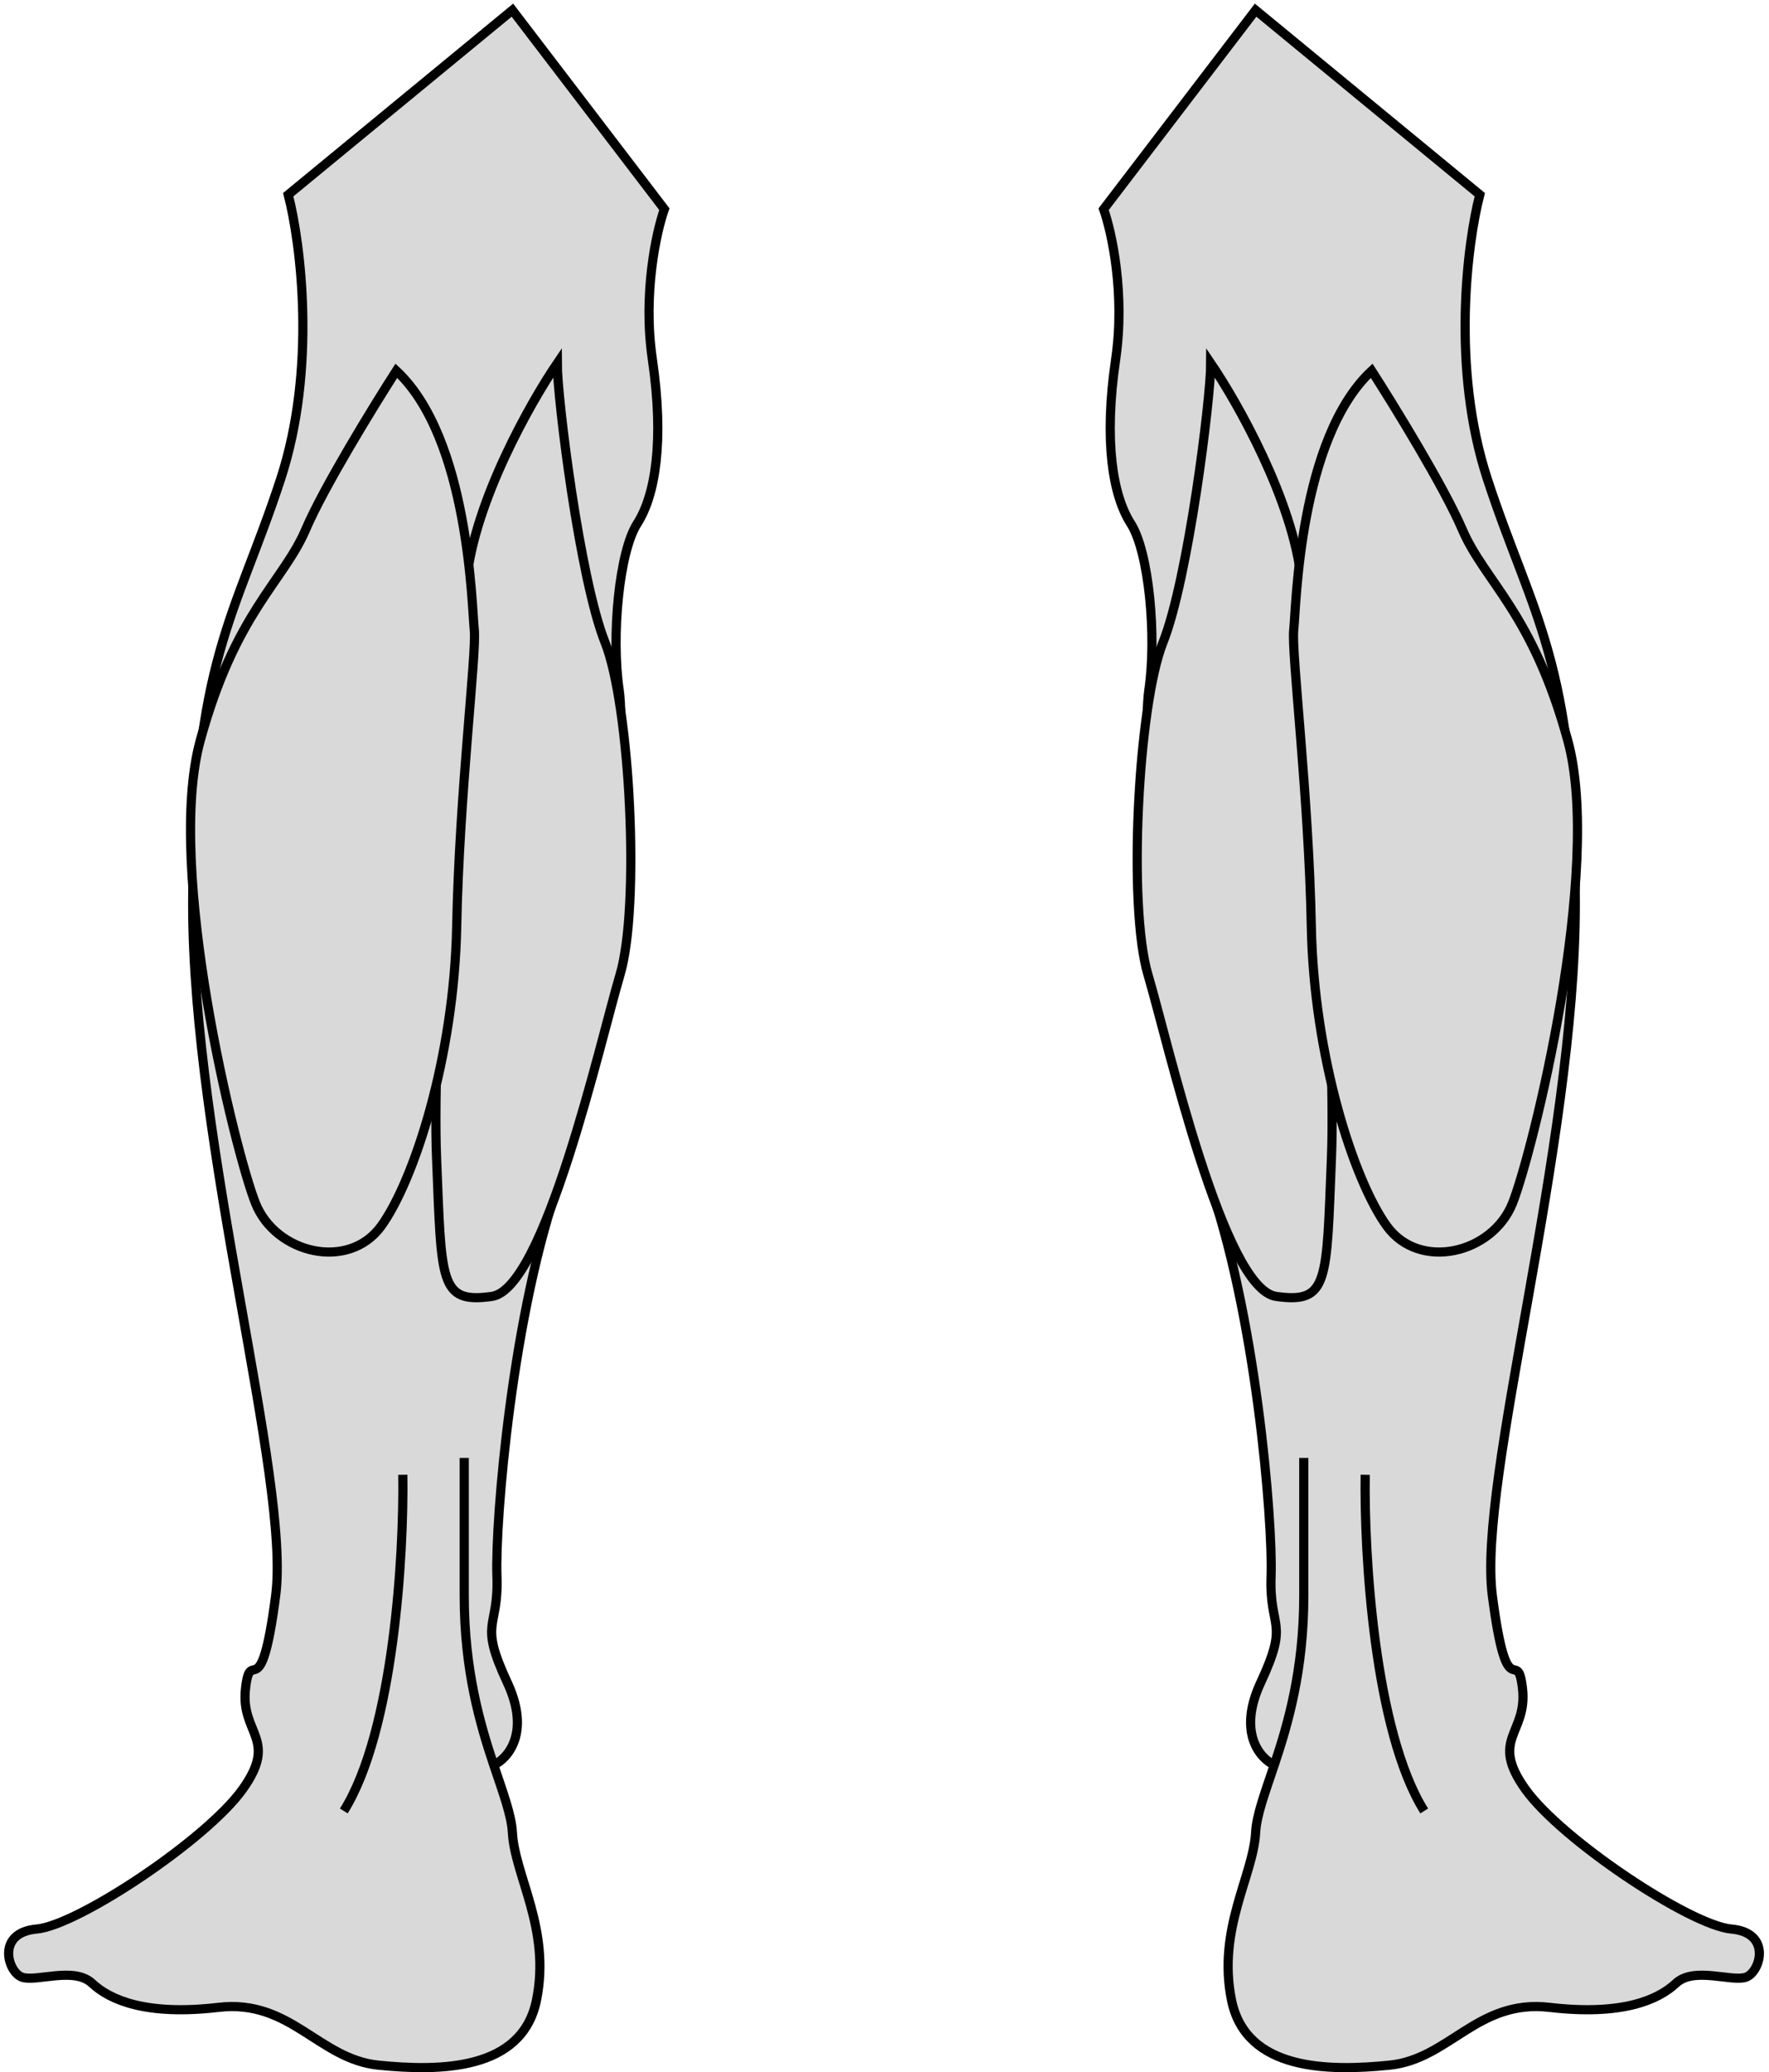 <svg width="193" height="226" viewBox="0 0 193 226" fill="none" xmlns="http://www.w3.org/2000/svg">
<path d="M30.623 52.231C34.572 40.162 32.817 26.538 31.446 21.234L55.904 1.107L72.484 22.812C71.609 25.28 70.122 32.008 71.172 39.179C72.484 48.142 71.487 54.045 69.519 57.105C67.552 60.166 66.677 69.348 67.552 75.251C68.426 81.153 66.519 113.946 61.212 128.374C55.904 142.803 53.997 165.977 54.216 171.879C54.434 177.782 52.173 176.684 55.352 183.503C57.896 188.959 55.423 191.767 53.868 192.489C54.895 195.558 55.796 197.925 55.904 199.862C56.167 204.593 60.109 210.374 58.532 218.127C56.955 225.88 47.888 225.88 41.318 225.223C34.748 224.566 31.725 217.996 23.841 218.916C15.957 219.836 12.014 218.127 10.043 216.288C8.072 214.448 3.999 216.156 2.422 215.631C0.845 215.105 -0.469 210.769 3.999 210.374C8.466 209.98 22.527 200.65 26.469 195.131C30.411 189.612 26.234 189.109 26.783 184.172C27.331 179.234 28.429 186.64 30.074 174.022C31.72 161.404 21.022 125.196 21.022 98.588C21.022 71.981 25.686 67.317 30.623 52.231Z" fill="#D9D9D9"/>
<path d="M50.648 158.995C50.648 164.251 50.648 170.737 50.648 174.022C50.648 182.182 52.389 188.065 53.868 192.489M53.868 192.489C54.895 195.558 55.796 197.925 55.904 199.862C56.167 204.593 60.109 210.374 58.532 218.127C56.955 225.88 47.888 225.88 41.318 225.223C34.748 224.566 31.725 217.996 23.841 218.916C15.957 219.836 12.014 218.127 10.043 216.288C8.072 214.448 3.999 216.156 2.422 215.631C0.845 215.105 -0.469 210.769 3.999 210.374C8.466 209.98 22.527 200.65 26.469 195.131C30.411 189.612 26.234 189.109 26.783 184.172C27.331 179.234 28.429 186.64 30.074 174.022C31.72 161.404 21.022 125.196 21.022 98.588C21.022 71.981 25.686 67.317 30.623 52.231C34.572 40.162 32.817 26.538 31.446 21.234L55.904 1.107L72.484 22.812C71.609 25.28 70.122 32.008 71.172 39.179C72.484 48.142 71.487 54.045 69.519 57.105C67.552 60.166 66.677 69.348 67.552 75.251C68.426 81.153 66.519 113.946 61.212 128.374C55.904 142.803 53.997 165.977 54.216 171.879C54.434 177.782 52.173 176.684 55.352 183.503C57.896 188.959 55.423 191.767 53.868 192.489Z" stroke="black"/>
<path d="M43.946 160.834C44.077 169.42 42.974 188.772 37.507 197.497" stroke="black"/>
<path d="M50.922 63.203C51.8 54.645 57.871 43.91 60.797 39.612C60.797 43.453 63.266 63.203 66.009 70.061C68.752 76.918 69.849 98.863 67.654 106.269C65.46 113.675 59.425 140.557 53.665 141.38C47.904 142.203 48.179 139.734 47.63 126.293C47.081 112.852 49.825 73.901 50.922 63.203Z" fill="#D9D9D9" stroke="black"/>
<path d="M33.366 57.717C35.341 53.108 40.773 44.276 43.241 40.435C51.196 47.842 51.47 66.22 51.745 68.689C52.019 71.158 50.099 86.793 49.825 101.057C49.55 115.321 45.161 128.762 41.596 133.7C38.03 138.637 30.075 136.717 27.88 131.231C25.686 125.745 18.005 94.748 21.846 80.758C25.686 66.769 30.898 63.477 33.366 57.717Z" fill="#D9D9D9" stroke="black"/>
<path d="M162.269 52.231C158.319 40.162 160.074 26.538 161.446 21.234L136.988 1.107L120.408 22.812C121.283 25.28 122.769 32.008 121.72 39.179C120.408 48.142 121.405 54.045 123.372 57.105C125.34 60.166 126.215 69.348 125.34 75.251C124.466 81.153 126.372 113.946 131.68 128.374C136.988 142.803 138.894 165.977 138.676 171.879C138.457 177.782 140.719 176.684 137.539 183.503C134.995 188.959 137.469 191.767 139.023 192.489C137.996 195.558 137.095 197.925 136.988 199.862C136.725 204.593 132.783 210.374 134.36 218.127C135.936 225.88 145.003 225.88 151.574 225.223C158.144 224.566 161.166 217.996 169.051 218.916C176.935 219.836 180.877 218.127 182.848 216.288C184.819 214.448 188.893 216.156 190.47 215.631C192.047 215.105 193.361 210.769 188.893 210.374C184.425 209.98 170.365 200.65 166.423 195.131C162.48 189.612 166.657 189.109 166.109 184.172C165.56 179.234 164.463 186.64 162.817 174.022C161.172 161.404 171.869 125.196 171.869 98.588C171.869 71.981 167.206 67.317 162.269 52.231Z" fill="#D9D9D9"/>
<path d="M142.244 158.995C142.244 164.251 142.244 170.737 142.244 174.022C142.244 182.182 140.503 188.065 139.023 192.489M139.023 192.489C137.996 195.558 137.095 197.925 136.988 199.862C136.725 204.593 132.783 210.374 134.36 218.127C135.936 225.88 145.003 225.88 151.574 225.223C158.144 224.566 161.166 217.996 169.051 218.916C176.935 219.836 180.877 218.127 182.848 216.288C184.819 214.448 188.893 216.156 190.47 215.631C192.047 215.105 193.361 210.769 188.893 210.374C184.425 209.98 170.365 200.65 166.423 195.131C162.48 189.612 166.657 189.109 166.109 184.172C165.56 179.234 164.463 186.64 162.817 174.022C161.172 161.404 171.869 125.196 171.869 98.588C171.869 71.981 167.206 67.317 162.269 52.231C158.319 40.162 160.074 26.538 161.446 21.234L136.988 1.107L120.408 22.812C121.283 25.28 122.769 32.008 121.72 39.179C120.408 48.142 121.405 54.045 123.372 57.105C125.34 60.166 126.215 69.348 125.34 75.251C124.466 81.153 126.372 113.946 131.68 128.374C136.988 142.803 138.894 165.977 138.676 171.879C138.457 177.782 140.719 176.684 137.539 183.503C134.995 188.959 137.469 191.767 139.023 192.489Z" stroke="black"/>
<path d="M148.946 160.834C148.814 169.42 149.918 188.772 155.385 197.497" stroke="black"/>
<path d="M141.97 63.203C141.092 54.645 135.021 43.91 132.095 39.612C132.095 43.453 129.626 63.203 126.883 70.061C124.14 76.918 123.043 98.863 125.237 106.269C127.432 113.675 133.466 140.557 139.227 141.38C144.987 142.203 144.713 139.734 145.262 126.293C145.81 112.852 143.067 73.901 141.97 63.203Z" fill="#D9D9D9" stroke="black"/>
<path d="M159.525 57.717C157.55 53.108 152.119 44.276 149.65 40.435C141.695 47.842 141.421 66.22 141.147 68.689C140.873 71.158 142.793 86.793 143.067 101.057C143.341 115.321 147.73 128.762 151.296 133.7C154.862 138.637 162.817 136.717 165.011 131.231C167.206 125.745 174.886 94.748 171.046 80.758C167.206 66.769 161.994 63.477 159.525 57.717Z" fill="#D9D9D9" stroke="black"/>
</svg>
